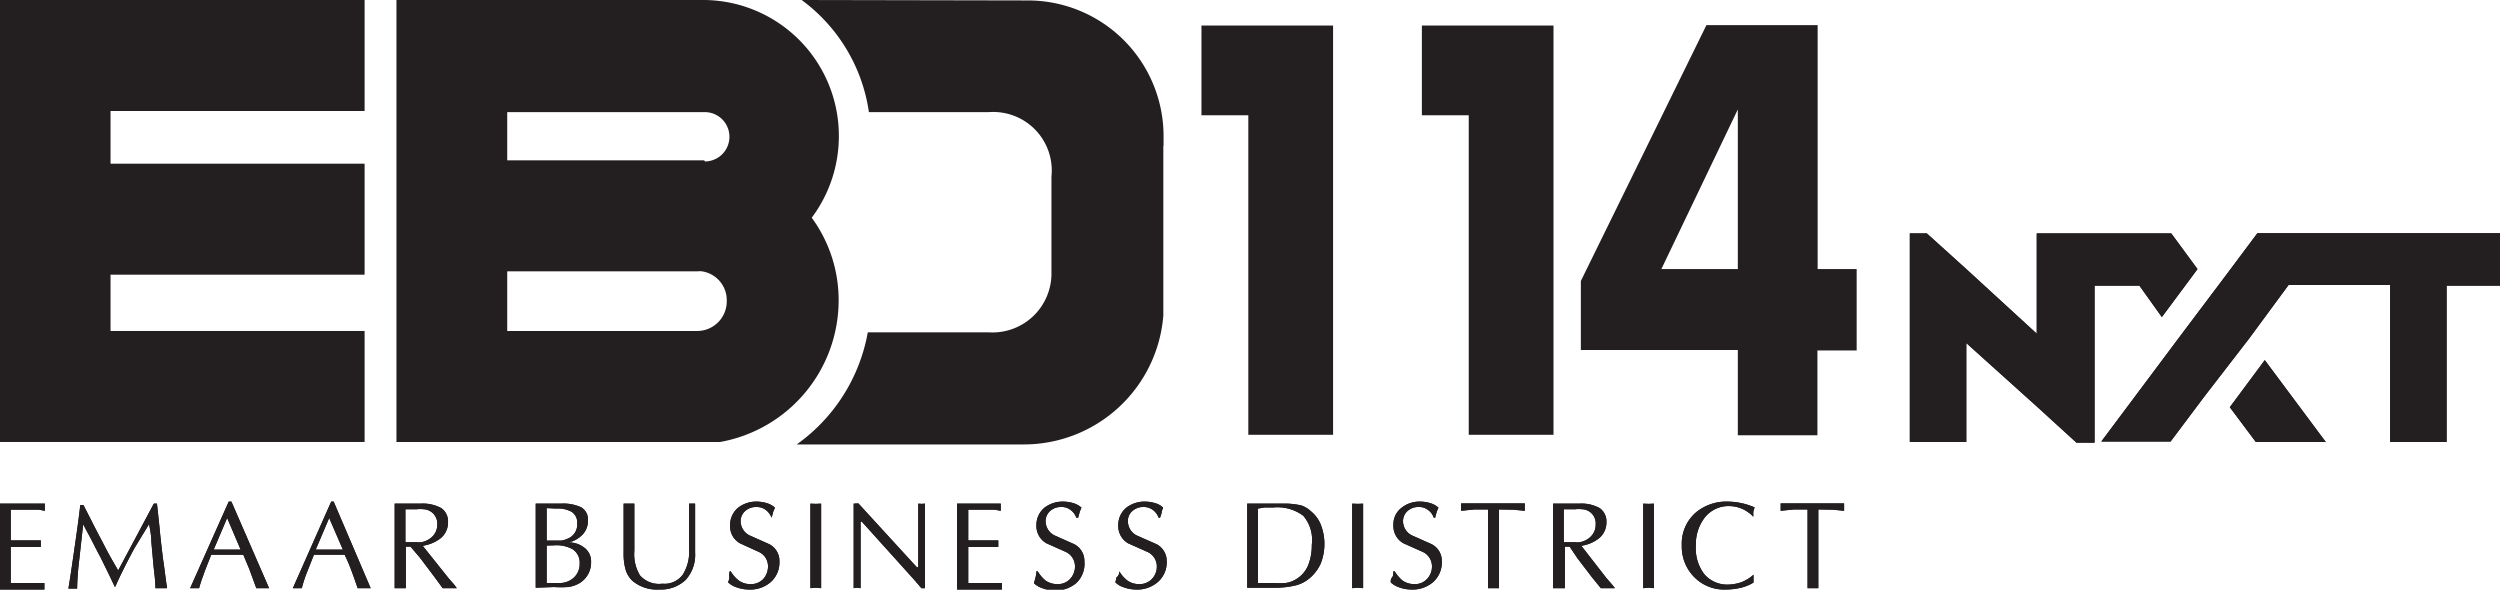 <svg xmlns="http://www.w3.org/2000/svg" viewBox="0 0 111.49 26.29"><defs><style>.cls-1{fill:#231f20;fill-rule:evenodd;}</style></defs><g id="Layer_2" data-name="Layer 2"><g id="Layer_1-2" data-name="Layer 1"><path class="cls-1" d="M109.11,19.71h-2.52v-7h-4.53L100.3,15.1l-2,2.59h0l-1.5,2H93.71l3.44-4.6h0l2.19-2.91h0l1.33-1.78h10.82v2.34h-2.38ZM101,16.06l2.72,3.65H100.6l-1.16-1.55Zm-4.59-1.92-1-1.4h-2v7h-.81l-1.71-1.56L87.69,15.3v4.41H85.17v-9.3h.76L87.69,12l3.14,2.88V10.41h6L98,12Z"/><path class="cls-1" d="M109.11,19.71h-2.52v-7h-4.53L100.3,15.1l-2,2.59h0l-1.5,2H93.71l3.44-4.6h0l2.19-2.91h0l1.33-1.78h10.82v2.34h-2.38ZM101,16.06l2.72,3.65H100.6l-1.16-1.55Zm-4.59-1.92-1-1.4h-2v7h-.81l-1.71-1.56L87.69,15.3v4.41H85.17v-9.3h.76L87.69,12l3.14,2.88V10.41h6L98,12Z"/><path class="cls-1" d="M.48,22.72V24.1H1.82v.29H1.55l-.22,0H.48V26H1.7l.28,0v.33H0V22.46H2l0,.16,0,.16-.27-.05H.48Z"/><path class="cls-1" d="M6.86,22.46H7c.08.73.13,1.18.14,1.34.06.54.11,1,.15,1.26s.09.69.16,1.17l-.26,0-.26,0c0-.37-.06-.72-.09-1.06l-.09-1c0-.33-.07-.59-.1-.8L6,24.44c-.19.35-.35.66-.48.92s-.27.55-.38.81H5.12l-.3-.63-.35-.71c-.11-.2-.23-.44-.38-.73s-.26-.48-.38-.72L3.53,25a11.86,11.86,0,0,0-.09,1.25l-.19,0-.2,0q.12-.72.3-2c.13-.88.2-1.46.23-1.73h.14l.47.92c.14.28.32.61.52,1s.41.73.56,1Z"/><path class="cls-1" d="M10.32,22.37,12,26.23l-.28,0-.29,0c-.14-.38-.25-.69-.34-.92l-.24-.57H9.42c-.21.53-.33.83-.35.91a5.66,5.66,0,0,0-.19.58l-.2,0-.2,0,1.72-3.86Zm.41,2.14-.6-1.41-.6,1.41Z"/><path class="cls-1" d="M14.88,22.37l1.65,3.86-.29,0-.29,0c-.13-.38-.24-.69-.33-.92s-.14-.34-.25-.57H14l-.36.91a6,6,0,0,0-.18.58l-.21,0-.19,0,1.71-3.86Zm.41,2.14-.61-1.41-.6,1.41Z"/><path class="cls-1" d="M17.6,26.23V22.46h1.16a1.7,1.7,0,0,1,.92.2.72.72,0,0,1,.3.63.9.9,0,0,1-.35.73,1.73,1.73,0,0,1-.78.32L20,25.78l.27.31.1.14-.32,0-.31,0-.35-.48-.64-.85-.44-.52h-.21v1.85l-.24,0-.24,0Zm.48-3.58v1.53h.51a.69.69,0,0,0,.2,0,.94.94,0,0,0,.51-.27.73.73,0,0,0,.2-.51.64.64,0,0,0-.61-.69,1.23,1.23,0,0,0-.29,0h-.52Z"/><path class="cls-1" d="M23.89,26.21V22.46H25a1.88,1.88,0,0,1,.93.17.63.63,0,0,1,.29.59.88.88,0,0,1-.24.62,1.23,1.23,0,0,1-.62.35,1.09,1.09,0,0,1,.65.2.76.76,0,0,1,.35.67,1.07,1.07,0,0,1-.49.93,1.28,1.28,0,0,1-.56.19,4.54,4.54,0,0,1-.6,0Zm.49-3.55v1.45h.24l.39,0a1,1,0,0,0,.31-.09.67.67,0,0,0,.42-.67.57.57,0,0,0-.24-.52,1.26,1.26,0,0,0-.69-.15Zm0,1.67V26h.55a.92.92,0,0,0,.66-.24.81.81,0,0,0,.26-.62.71.71,0,0,0-.32-.65,1.5,1.5,0,0,0-.82-.17Z"/><path class="cls-1" d="M28.29,22.46v2.1a1.84,1.84,0,0,0,.25,1.1,1.13,1.13,0,0,0,1,.37,1,1,0,0,0,.92-.42,1.9,1.9,0,0,0,.27-1.1V22.46H31v2.19a1.66,1.66,0,0,1-.43,1.22,1.62,1.62,0,0,1-1.18.42,1.69,1.69,0,0,1-1.19-.39,1.14,1.14,0,0,1-.32-.57,2.6,2.6,0,0,1-.07-.67v-2.2h.48Z"/><path class="cls-1" d="M32.54,25.48h.05a1.42,1.42,0,0,0,.37.42.9.9,0,0,0,.53.15.75.75,0,0,0,.55-.23.84.84,0,0,0,.21-.57.7.7,0,0,0-.44-.65L33,24.23a.87.87,0,0,1-.44-.8,1,1,0,0,1,.36-.79,1.32,1.32,0,0,1,.86-.27,1.54,1.54,0,0,1,.42.07.91.91,0,0,1,.36.2l-.07.16-.08.29h0a.79.79,0,0,0-.26-.35.68.68,0,0,0-.42-.13.73.73,0,0,0-.5.18.6.6,0,0,0-.2.46.71.71,0,0,0,.45.65l.83.37a.84.84,0,0,1,.45.76,1.18,1.18,0,0,1-.39.93,1.4,1.4,0,0,1-1,.33,1.61,1.61,0,0,1-.5-.09,1,1,0,0,1-.4-.23,1,1,0,0,0,.06-.22C32.51,25.68,32.52,25.59,32.54,25.48Z"/><polygon class="cls-1" points="36.14 26.23 36.14 22.46 36.38 22.47 36.62 22.46 36.62 26.23 36.38 26.21 36.14 26.23"/><polygon class="cls-1" points="41.25 22.46 41.25 26.23 41.09 26.23 40.8 25.89 38.43 23.26 38.38 23.26 38.38 26.23 38.22 26.21 38.07 26.23 38.07 22.46 38.28 22.45 40.89 25.3 40.95 25.3 40.95 22.46 41.1 22.47 41.25 22.46"/><path class="cls-1" d="M43.18,22.72V24.1h1.34v.29h-.27l-.22,0h-.85V26H44.4l.28,0v.33h-2V22.46h1.95l0,.16,0,.16-.27-.05h-1.2Z"/><path class="cls-1" d="M46.22,25.48h.06a1.56,1.56,0,0,0,.36.42.94.94,0,0,0,.53.15.73.73,0,0,0,.55-.23.8.8,0,0,0,.22-.57.71.71,0,0,0-.44-.65l-.83-.37a.88.88,0,0,1-.45-.8,1,1,0,0,1,.36-.79,1.34,1.34,0,0,1,.86-.27,1.55,1.55,0,0,1,.43.07.91.91,0,0,1,.36.2l-.07.16-.08.29H48a.72.72,0,0,0-.26-.35.64.64,0,0,0-.42-.13.71.71,0,0,0-.49.18.6.6,0,0,0-.2.46.71.71,0,0,0,.45.65l.83.37a.84.84,0,0,1,.45.76A1.18,1.18,0,0,1,48,26a1.41,1.41,0,0,1-1,.33,1.55,1.55,0,0,1-.49-.09,1,1,0,0,1-.4-.23l.06-.22Q46.21,25.65,46.22,25.48Z"/><path class="cls-1" d="M49.92,25.48h0a1.42,1.42,0,0,0,.37.42.92.92,0,0,0,.53.15.75.75,0,0,0,.55-.23.8.8,0,0,0,.22-.57.71.71,0,0,0-.45-.65l-.83-.37a.89.89,0,0,1-.44-.8,1,1,0,0,1,.36-.79,1.34,1.34,0,0,1,.86-.27,1.61,1.61,0,0,1,.43.07.81.81,0,0,1,.35.2l-.06.16s0,.11-.08.29h-.06a.72.72,0,0,0-.26-.35.68.68,0,0,0-.42-.13.71.71,0,0,0-.49.18.57.57,0,0,0-.2.46.71.71,0,0,0,.44.65l.84.37a.84.84,0,0,1,.45.76,1.16,1.16,0,0,1-.4.93,1.4,1.4,0,0,1-1,.33,1.55,1.55,0,0,1-.49-.09.94.94,0,0,1-.4-.23,2.25,2.25,0,0,0,.05-.22C49.89,25.68,49.91,25.59,49.92,25.48Z"/><path class="cls-1" d="M55.62,26.21V22.46h1.62a3.14,3.14,0,0,1,.79.08,1.14,1.14,0,0,1,.42.25,1.49,1.49,0,0,1,.45.6,2.39,2.39,0,0,1,0,1.74,1.87,1.87,0,0,1-.5.66,1.58,1.58,0,0,1-.59.31,4,4,0,0,1-1.07.11Zm.48-3.53V26h.72a3.49,3.49,0,0,0,.51,0,1.21,1.21,0,0,0,.38-.12,1.31,1.31,0,0,0,.62-.65,2.38,2.38,0,0,0,.17-.93A1.66,1.66,0,0,0,58.12,23a1.93,1.93,0,0,0-1.32-.37l-.39,0Z"/><polygon class="cls-1" points="60.3 26.23 60.3 22.46 60.55 22.47 60.79 22.46 60.79 26.23 60.55 26.21 60.3 26.23"/><path class="cls-1" d="M62.14,25.48h.06a1.56,1.56,0,0,0,.36.42.94.94,0,0,0,.53.15.73.73,0,0,0,.55-.23.8.8,0,0,0,.22-.57.71.71,0,0,0-.44-.65l-.83-.37a.88.88,0,0,1-.45-.8.93.93,0,0,1,.37-.79,1.29,1.29,0,0,1,.85-.27,1.55,1.55,0,0,1,.43.07.91.91,0,0,1,.36.2l-.07.16-.08.29h-.06a.67.67,0,0,0-.26-.35.64.64,0,0,0-.42-.13.71.71,0,0,0-.49.18.6.6,0,0,0-.2.46.71.71,0,0,0,.45.65l.83.37a.84.84,0,0,1,.45.76,1.18,1.18,0,0,1-.39.93,1.41,1.41,0,0,1-1,.33,1.55,1.55,0,0,1-.49-.09,1,1,0,0,1-.4-.23c0-.08,0-.15.06-.22S62.13,25.59,62.14,25.48Z"/><path class="cls-1" d="M66.85,22.72v3.51h-.24l-.25,0V22.72h-.61l-.59.06,0-.17,0-.16H68l0,.16,0,.17-.52-.05Z"/><path class="cls-1" d="M69.26,26.23V22.46h1.16a1.67,1.67,0,0,1,.92.2.72.72,0,0,1,.3.63.9.9,0,0,1-.35.73,1.65,1.65,0,0,1-.77.32l1.12,1.44.27.31.11.14-.32,0-.31,0L71,25.75l-.65-.85L70,24.38h-.21v1.85l-.24,0-.24,0Zm.48-3.58v1.53h.51a.64.64,0,0,0,.2,0,.91.91,0,0,0,.51-.27.73.73,0,0,0,.2-.51.63.63,0,0,0-.61-.69,1.23,1.23,0,0,0-.29,0h-.52Z"/><polygon class="cls-1" points="73.28 26.23 73.28 22.46 73.52 22.47 73.76 22.46 73.76 26.23 73.52 26.21 73.28 26.23"/><path class="cls-1" d="M78.2,25.63l0,.35a1.88,1.88,0,0,1-.56.23,2.82,2.82,0,0,1-.65.08,1.87,1.87,0,0,1-1.42-.54A1.93,1.93,0,0,1,75,24.32a1.84,1.84,0,0,1,.6-1.44,2.12,2.12,0,0,1,1.47-.51,3.07,3.07,0,0,1,.6.07,2.81,2.81,0,0,1,.58.19,1.67,1.67,0,0,0-.06.2c0,.09,0,.16,0,.22h0a1,1,0,0,0-.21-.19,1.45,1.45,0,0,0-.84-.29,1.35,1.35,0,0,0-1.13.53,1.94,1.94,0,0,0-.38,1.23A1.89,1.89,0,0,0,76,25.6a1.34,1.34,0,0,0,1.06.47,1.92,1.92,0,0,0,.61-.11A1.84,1.84,0,0,0,78.2,25.63Z"/><path class="cls-1" d="M81.09,22.72v3.51h-.24l-.24,0V22.72H80l-.59.06v-.33h2.83l0,.16,0,.17-.51-.05Z"/><path class="cls-1" d="M.48,22.72V24.1H1.82v.29H1.55l-.22,0H.48V26H1.7l.28,0v.33H0V22.46H2l0,.16,0,.16-.27-.05H.48Z"/><path class="cls-1" d="M6.86,22.46H7c.08.73.13,1.18.14,1.34.06.54.11,1,.15,1.26s.09.69.16,1.17l-.26,0-.26,0c0-.37-.06-.72-.09-1.06l-.09-1c0-.33-.07-.59-.1-.8L6,24.44c-.19.35-.35.66-.48.92s-.27.55-.38.81H5.12l-.3-.63-.35-.71c-.11-.2-.23-.44-.38-.73s-.26-.48-.38-.72L3.53,25a11.86,11.86,0,0,0-.09,1.25l-.19,0-.2,0q.12-.72.3-2c.13-.88.2-1.46.23-1.73h.14l.47.92c.14.28.32.61.52,1s.41.73.56,1Z"/><path class="cls-1" d="M10.32,22.37,12,26.23l-.28,0-.29,0c-.14-.38-.25-.69-.34-.92l-.24-.57H9.42c-.21.53-.33.83-.35.91a5.66,5.66,0,0,0-.19.58l-.2,0-.2,0,1.72-3.86Zm.41,2.14-.6-1.41-.6,1.41Z"/><path class="cls-1" d="M14.88,22.37l1.65,3.86-.29,0-.29,0c-.13-.38-.24-.69-.33-.92s-.14-.34-.25-.57H14l-.36.91a6,6,0,0,0-.18.58l-.21,0-.19,0,1.71-3.86Zm.41,2.14-.61-1.41-.6,1.41Z"/><path class="cls-1" d="M17.6,26.23V22.46h1.16a1.7,1.7,0,0,1,.92.2.72.72,0,0,1,.3.63.9.9,0,0,1-.35.73,1.73,1.73,0,0,1-.78.32L20,25.78l.27.31.1.14-.32,0-.31,0-.35-.48-.64-.85-.44-.52h-.21v1.85l-.24,0-.24,0Zm.48-3.58v1.53h.51a.69.69,0,0,0,.2,0,.94.94,0,0,0,.51-.27.73.73,0,0,0,.2-.51.64.64,0,0,0-.61-.69,1.23,1.23,0,0,0-.29,0h-.52Z"/><path class="cls-1" d="M23.89,26.21V22.46H25a1.88,1.88,0,0,1,.93.17.63.63,0,0,1,.29.59.88.88,0,0,1-.24.62,1.23,1.23,0,0,1-.62.35,1.09,1.09,0,0,1,.65.2.76.76,0,0,1,.35.67,1.07,1.07,0,0,1-.49.93,1.28,1.28,0,0,1-.56.19,4.54,4.54,0,0,1-.6,0Zm.49-3.55v1.45h.24l.39,0a1,1,0,0,0,.31-.09.67.67,0,0,0,.42-.67.57.57,0,0,0-.24-.52,1.26,1.26,0,0,0-.69-.15Zm0,1.67V26h.55a.92.92,0,0,0,.66-.24.81.81,0,0,0,.26-.62.71.71,0,0,0-.32-.65,1.5,1.5,0,0,0-.82-.17Z"/><path class="cls-1" d="M28.29,22.46v2.1a1.84,1.84,0,0,0,.25,1.1,1.13,1.13,0,0,0,1,.37,1,1,0,0,0,.92-.42,1.9,1.9,0,0,0,.27-1.1V22.46H31v2.19a1.66,1.66,0,0,1-.43,1.22,1.62,1.62,0,0,1-1.18.42,1.69,1.69,0,0,1-1.19-.39,1.14,1.14,0,0,1-.32-.57,2.6,2.6,0,0,1-.07-.67v-2.2h.48Z"/><path class="cls-1" d="M32.54,25.48h.05a1.42,1.42,0,0,0,.37.42.9.9,0,0,0,.53.15.75.75,0,0,0,.55-.23.84.84,0,0,0,.21-.57.7.7,0,0,0-.44-.65L33,24.23a.87.87,0,0,1-.44-.8,1,1,0,0,1,.36-.79,1.32,1.32,0,0,1,.86-.27,1.54,1.54,0,0,1,.42.07.91.91,0,0,1,.36.2l-.07.16-.08.29h0a.79.79,0,0,0-.26-.35.68.68,0,0,0-.42-.13.73.73,0,0,0-.5.18.6.6,0,0,0-.2.46.71.71,0,0,0,.45.65l.83.37a.84.84,0,0,1,.45.76,1.18,1.18,0,0,1-.39.93,1.4,1.4,0,0,1-1,.33,1.61,1.61,0,0,1-.5-.09,1,1,0,0,1-.4-.23,1,1,0,0,0,.06-.22C32.51,25.68,32.52,25.59,32.54,25.48Z"/><polygon class="cls-1" points="36.14 26.23 36.14 22.46 36.38 22.47 36.62 22.46 36.62 26.23 36.38 26.21 36.14 26.23"/><polygon class="cls-1" points="41.25 22.46 41.25 26.23 41.09 26.23 40.8 25.89 38.43 23.26 38.38 23.26 38.38 26.23 38.22 26.21 38.07 26.23 38.07 22.46 38.28 22.45 40.89 25.3 40.95 25.3 40.95 22.46 41.1 22.47 41.25 22.46"/><path class="cls-1" d="M43.18,22.72V24.1h1.34v.29h-.27l-.22,0h-.85V26H44.4l.28,0v.33h-2V22.46h1.95l0,.16,0,.16-.27-.05h-1.2Z"/><path class="cls-1" d="M46.22,25.48h.06a1.56,1.56,0,0,0,.36.42.94.94,0,0,0,.53.15.73.73,0,0,0,.55-.23.8.8,0,0,0,.22-.57.71.71,0,0,0-.44-.65l-.83-.37a.88.88,0,0,1-.45-.8,1,1,0,0,1,.36-.79,1.34,1.34,0,0,1,.86-.27,1.55,1.55,0,0,1,.43.07.91.91,0,0,1,.36.2l-.07.16-.08.29H48a.72.72,0,0,0-.26-.35.64.64,0,0,0-.42-.13.71.71,0,0,0-.49.18.6.6,0,0,0-.2.46.71.71,0,0,0,.45.65l.83.37a.84.84,0,0,1,.45.76A1.18,1.18,0,0,1,48,26a1.41,1.41,0,0,1-1,.33,1.55,1.55,0,0,1-.49-.09,1,1,0,0,1-.4-.23l.06-.22Q46.21,25.65,46.22,25.48Z"/><path class="cls-1" d="M49.92,25.48h0a1.42,1.42,0,0,0,.37.42.92.92,0,0,0,.53.15.75.75,0,0,0,.55-.23.8.8,0,0,0,.22-.57.71.71,0,0,0-.45-.65l-.83-.37a.89.89,0,0,1-.44-.8,1,1,0,0,1,.36-.79,1.34,1.34,0,0,1,.86-.27,1.61,1.61,0,0,1,.43.07.81.81,0,0,1,.35.2l-.06.16s0,.11-.08.29h-.06a.72.72,0,0,0-.26-.35.68.68,0,0,0-.42-.13.71.71,0,0,0-.49.18.57.57,0,0,0-.2.46.71.71,0,0,0,.44.65l.84.37a.84.84,0,0,1,.45.76,1.16,1.16,0,0,1-.4.93,1.4,1.4,0,0,1-1,.33,1.55,1.55,0,0,1-.49-.09.94.94,0,0,1-.4-.23,2.25,2.25,0,0,0,.05-.22C49.89,25.68,49.91,25.59,49.92,25.48Z"/><path class="cls-1" d="M55.62,26.21V22.46h1.62a3.14,3.14,0,0,1,.79.08,1.14,1.14,0,0,1,.42.25,1.49,1.49,0,0,1,.45.6,2.39,2.39,0,0,1,0,1.74,1.87,1.87,0,0,1-.5.66,1.58,1.58,0,0,1-.59.31,4,4,0,0,1-1.07.11Zm.48-3.53V26h.72a3.49,3.49,0,0,0,.51,0,1.21,1.21,0,0,0,.38-.12,1.31,1.31,0,0,0,.62-.65,2.38,2.38,0,0,0,.17-.93A1.66,1.66,0,0,0,58.12,23a1.93,1.93,0,0,0-1.32-.37l-.39,0Z"/><polygon class="cls-1" points="60.3 26.23 60.3 22.46 60.55 22.47 60.79 22.46 60.79 26.23 60.55 26.21 60.3 26.23"/><path class="cls-1" d="M62.14,25.48h.06a1.56,1.56,0,0,0,.36.42.94.94,0,0,0,.53.15.73.73,0,0,0,.55-.23.8.8,0,0,0,.22-.57.71.71,0,0,0-.44-.65l-.83-.37a.88.88,0,0,1-.45-.8.93.93,0,0,1,.37-.79,1.29,1.29,0,0,1,.85-.27,1.55,1.55,0,0,1,.43.07.91.91,0,0,1,.36.2l-.07.16-.08.29h-.06a.67.67,0,0,0-.26-.35.64.64,0,0,0-.42-.13.71.71,0,0,0-.49.18.6.6,0,0,0-.2.46.71.71,0,0,0,.45.65l.83.37a.84.84,0,0,1,.45.76,1.18,1.18,0,0,1-.39.93,1.41,1.41,0,0,1-1,.33,1.55,1.55,0,0,1-.49-.09,1,1,0,0,1-.4-.23c0-.08,0-.15.06-.22S62.13,25.59,62.14,25.48Z"/><path class="cls-1" d="M66.85,22.72v3.51h-.24l-.25,0V22.72h-.61l-.59.06,0-.17,0-.16H68l0,.16,0,.17-.52-.05Z"/><path class="cls-1" d="M69.26,26.23V22.46h1.16a1.67,1.67,0,0,1,.92.2.72.72,0,0,1,.3.63.9.9,0,0,1-.35.73,1.65,1.65,0,0,1-.77.32l1.12,1.44.27.31.11.14-.32,0-.31,0L71,25.75l-.65-.85L70,24.38h-.21v1.85l-.24,0-.24,0Zm.48-3.58v1.53h.51a.64.64,0,0,0,.2,0,.91.91,0,0,0,.51-.27.73.73,0,0,0,.2-.51.63.63,0,0,0-.61-.69,1.23,1.23,0,0,0-.29,0h-.52Z"/><polygon class="cls-1" points="73.28 26.23 73.28 22.46 73.52 22.47 73.76 22.46 73.76 26.23 73.52 26.21 73.28 26.23"/><path class="cls-1" d="M78.2,25.63l0,.35a1.88,1.88,0,0,1-.56.23,2.82,2.82,0,0,1-.65.08,1.87,1.87,0,0,1-1.42-.54A1.93,1.93,0,0,1,75,24.32a1.84,1.84,0,0,1,.6-1.44,2.12,2.12,0,0,1,1.47-.51,3.07,3.07,0,0,1,.6.07,2.81,2.81,0,0,1,.58.19,1.67,1.67,0,0,0-.06.2c0,.09,0,.16,0,.22h0a1,1,0,0,0-.21-.19,1.45,1.45,0,0,0-.84-.29,1.35,1.35,0,0,0-1.13.53,1.94,1.94,0,0,0-.38,1.23A1.89,1.89,0,0,0,76,25.6a1.34,1.34,0,0,0,1.06.47,1.92,1.92,0,0,0,.61-.11A1.84,1.84,0,0,0,78.2,25.63Z"/><path class="cls-1" d="M81.09,22.72v3.51h-.24l-.24,0V22.72H80l-.59.06v-.33h2.83l0,.16,0,.17-.51-.05Z"/><polygon class="cls-1" points="16.26 19.71 16.26 14.76 4.93 14.76 4.93 12.25 16.26 12.25 16.26 7.3 4.93 7.3 4.93 4.95 16.26 4.95 16.26 0 16.26 0 0 0 0 19.71 16.26 19.71"/><path class="cls-1" d="M51.89,6.5c0-.16,0-.3,0-.43a6.05,6.05,0,0,0-6-6.05L35.75,0a7.54,7.54,0,0,1,3,5h5.36a2.61,2.61,0,0,1,2.78,2.88h0v4.24a2.63,2.63,0,0,1-2.81,2.7H38.7a7.82,7.82,0,0,1-3.17,5h1l9.12,0a6.24,6.24,0,0,0,6.23-5.75l0-.36V6.5Z"/><path class="cls-1" d="M37.41,6.07a6.06,6.06,0,0,0-6-6.07H17.68V19.71H32.12a6.42,6.42,0,0,0,5.28-6.32,6.21,6.21,0,0,0-1.2-3.68,6.08,6.08,0,0,0,1.21-3.64Zm-6,1.08H22.62V5h8.81a1.1,1.1,0,0,1,0,2.2Zm1,6.28a1.32,1.32,0,0,1-1.28,1.33H22.62V12.1h8.51a.56.56,0,0,1,.17,0h0A1.3,1.3,0,0,1,32.41,13.43Z"/><path class="cls-1" d="M59.45,19.39H55.67V5.14H53.58v-4h5.87V19.39Zm9.83,0H65.5V5.14H63.41v-4h5.87V19.39ZM76.06,1.12h5V12h1.74v3.63H81.05v3.78H77.5V15.61h-7V12.53l5.6-11.41ZM77.5,4.88,74.09,12H77.5Z"/></g></g></svg>